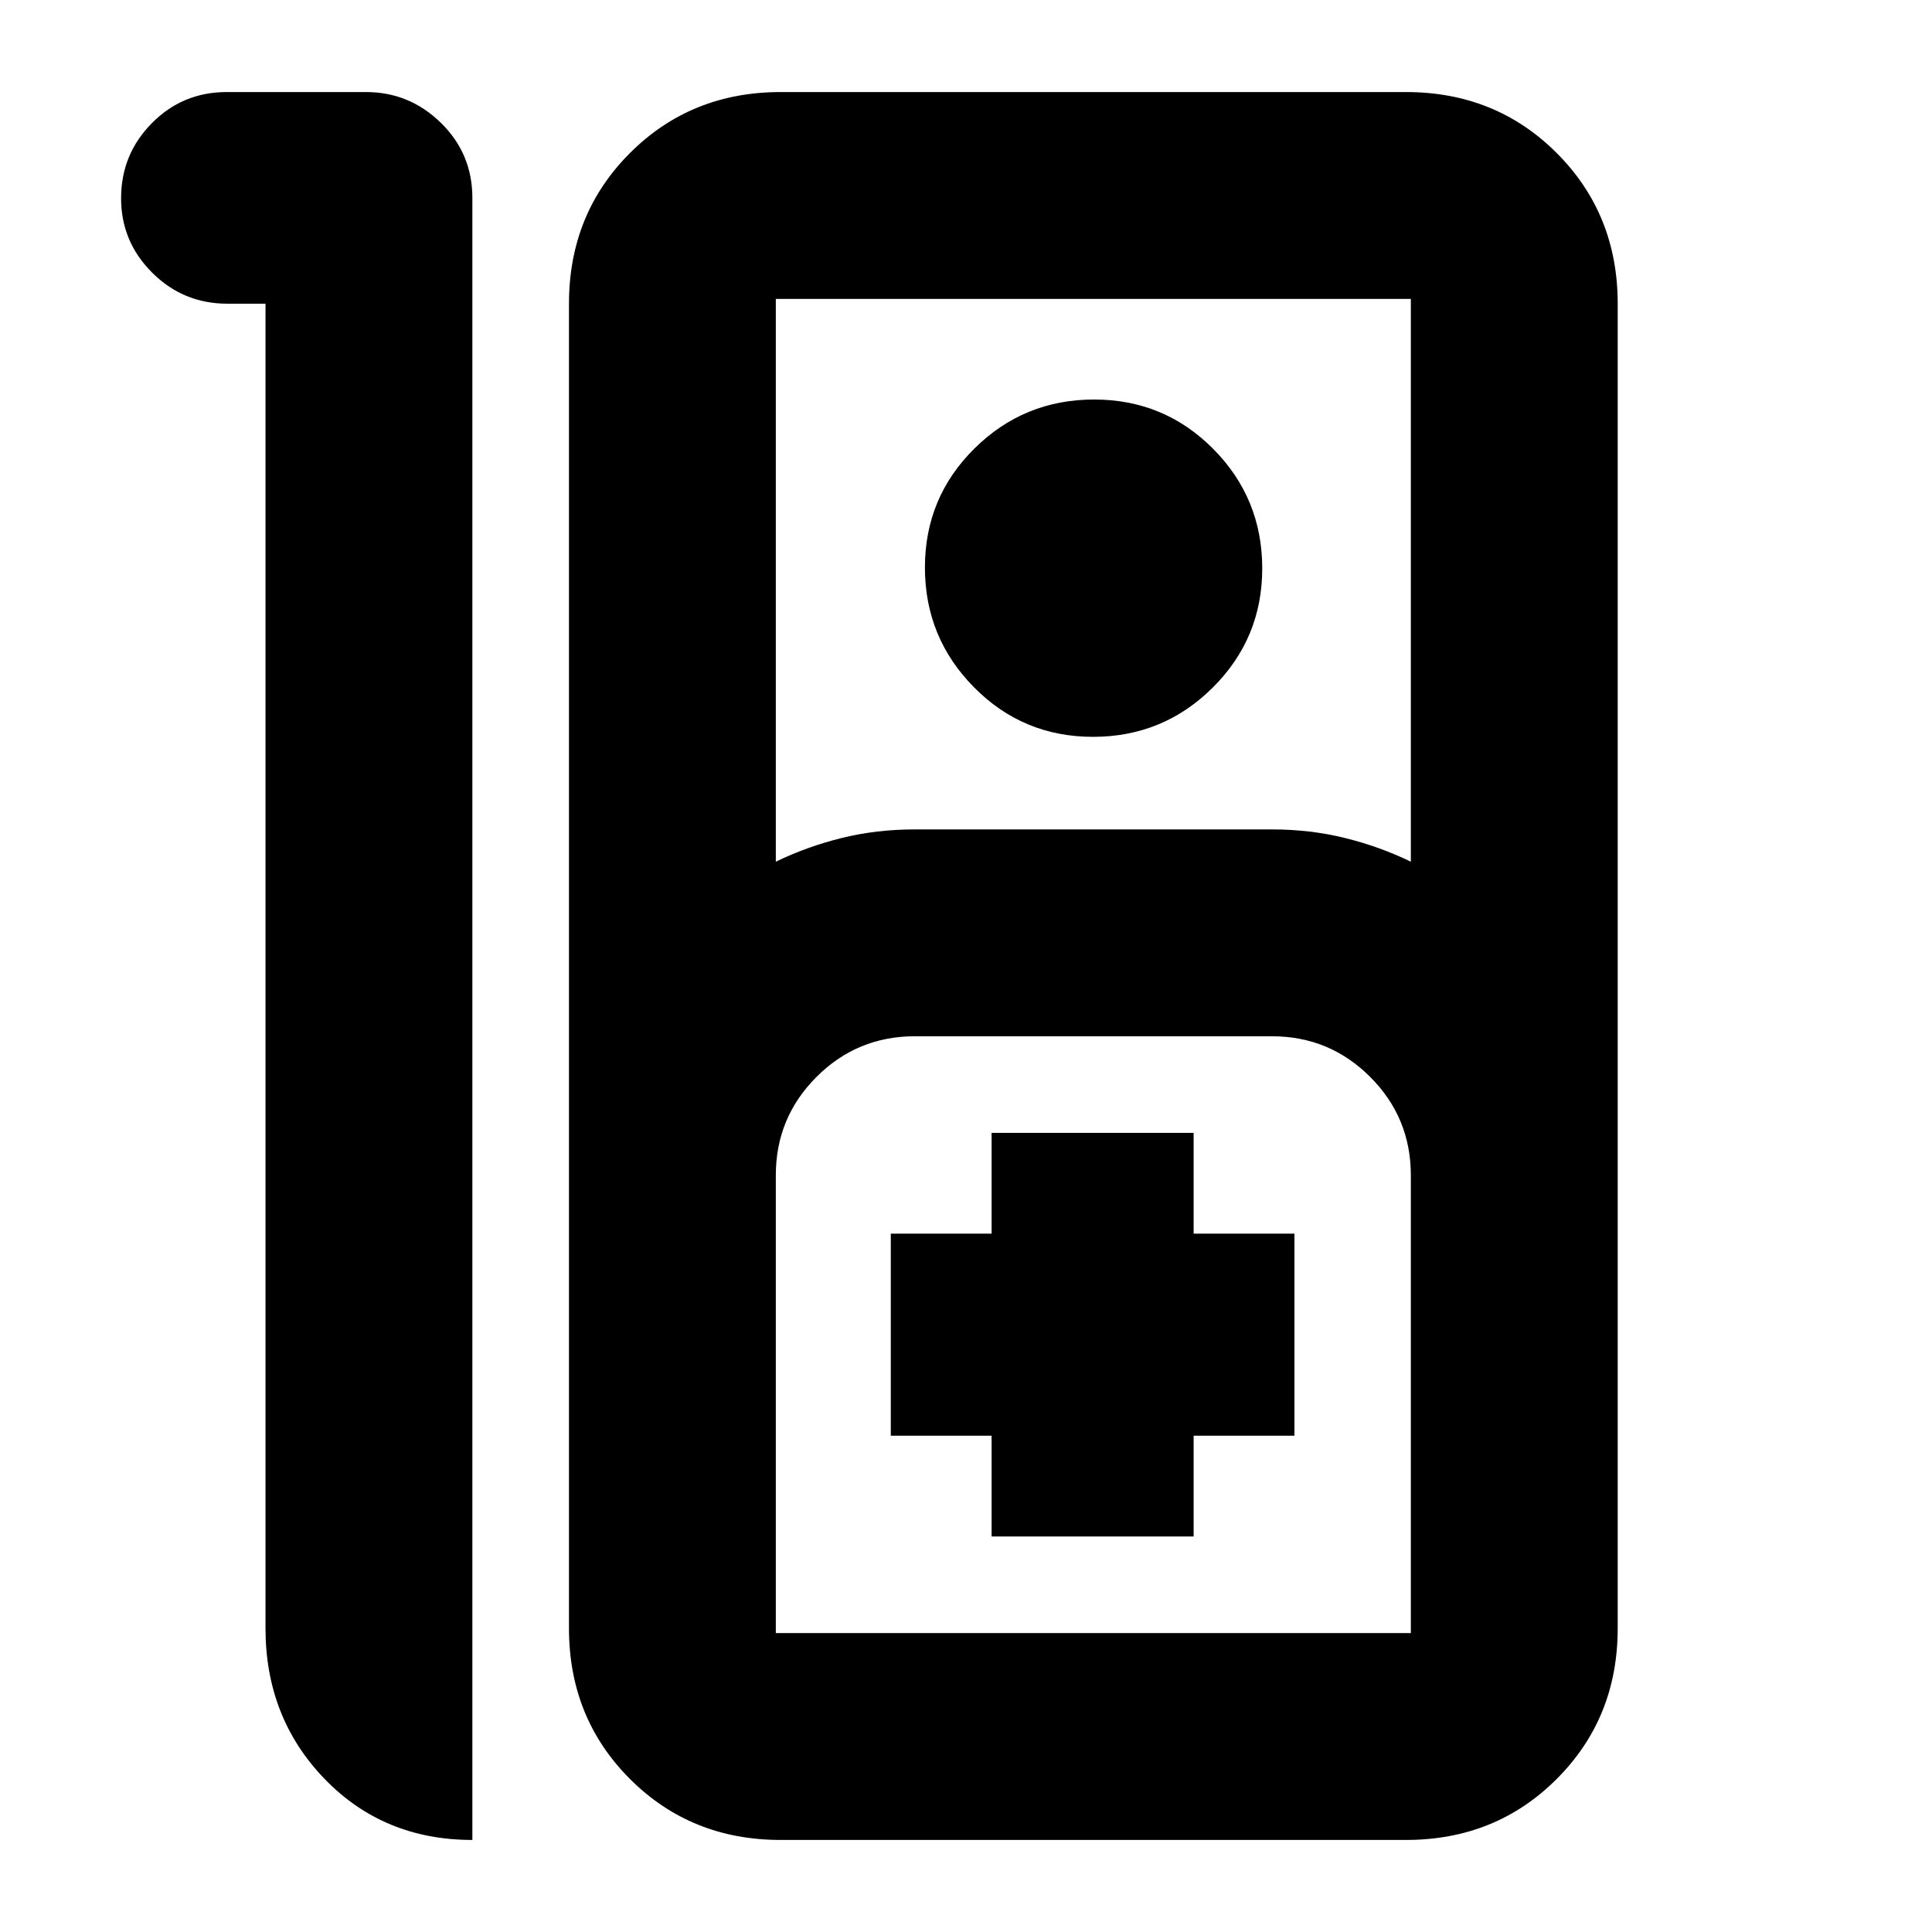 <svg xmlns="http://www.w3.org/2000/svg" height="20" viewBox="0 -960 960 960" width="20"><path d="M112.67-914.26h69.2q21.6 0 37.22 15.31 15.63 15.3 15.63 37.28v815.93q-44.15 0-73.47-30.37-29.32-30.38-29.32-74.8v-658.18h-18.96q-21.88 0-37.34-15.41-15.46-15.41-15.46-36.96 0-21.89 15.29-37.34 15.28-15.46 37.21-15.46ZM387.89-45.74q-44.57 0-74.87-30.3-30.3-30.3-30.3-74.87v-658.18q0-44.57 30.3-74.87 30.3-30.3 74.87-30.3h310.76q44.57 0 74.87 30.3 30.31 30.3 30.31 74.87v658.18q0 44.57-30.31 74.87-30.3 30.3-74.87 30.3H387.89Zm-2.39-486.09q15.52-7.52 32.74-11.78 17.22-4.26 36.35-4.26h177.37q19.13 0 36.34 4.26 17.22 4.26 32.74 11.78v-279.65H385.5v279.65Zm157.63-62.04q-34.86 0-59.2-24.67-24.34-24.67-24.34-59.46 0-34.8 24.6-59.14 24.6-24.34 59.46-24.34t59.21 24.56q24.34 24.55 24.34 59.34 0 34.79-24.61 59.25-24.6 24.46-59.46 24.46ZM385.5-148.52h315.54V-376q0-28.67-20.21-48.88t-48.87-20.21H454.59q-28.67 0-48.88 20.21T385.5-376v227.48Zm107.22-48h100.39v-50.09h50.09V-347h-50.09v-50.09H492.72V-347h-50.09v100.39h50.09v50.09Zm-107.22 48H701.04 385.5Z"/></svg>